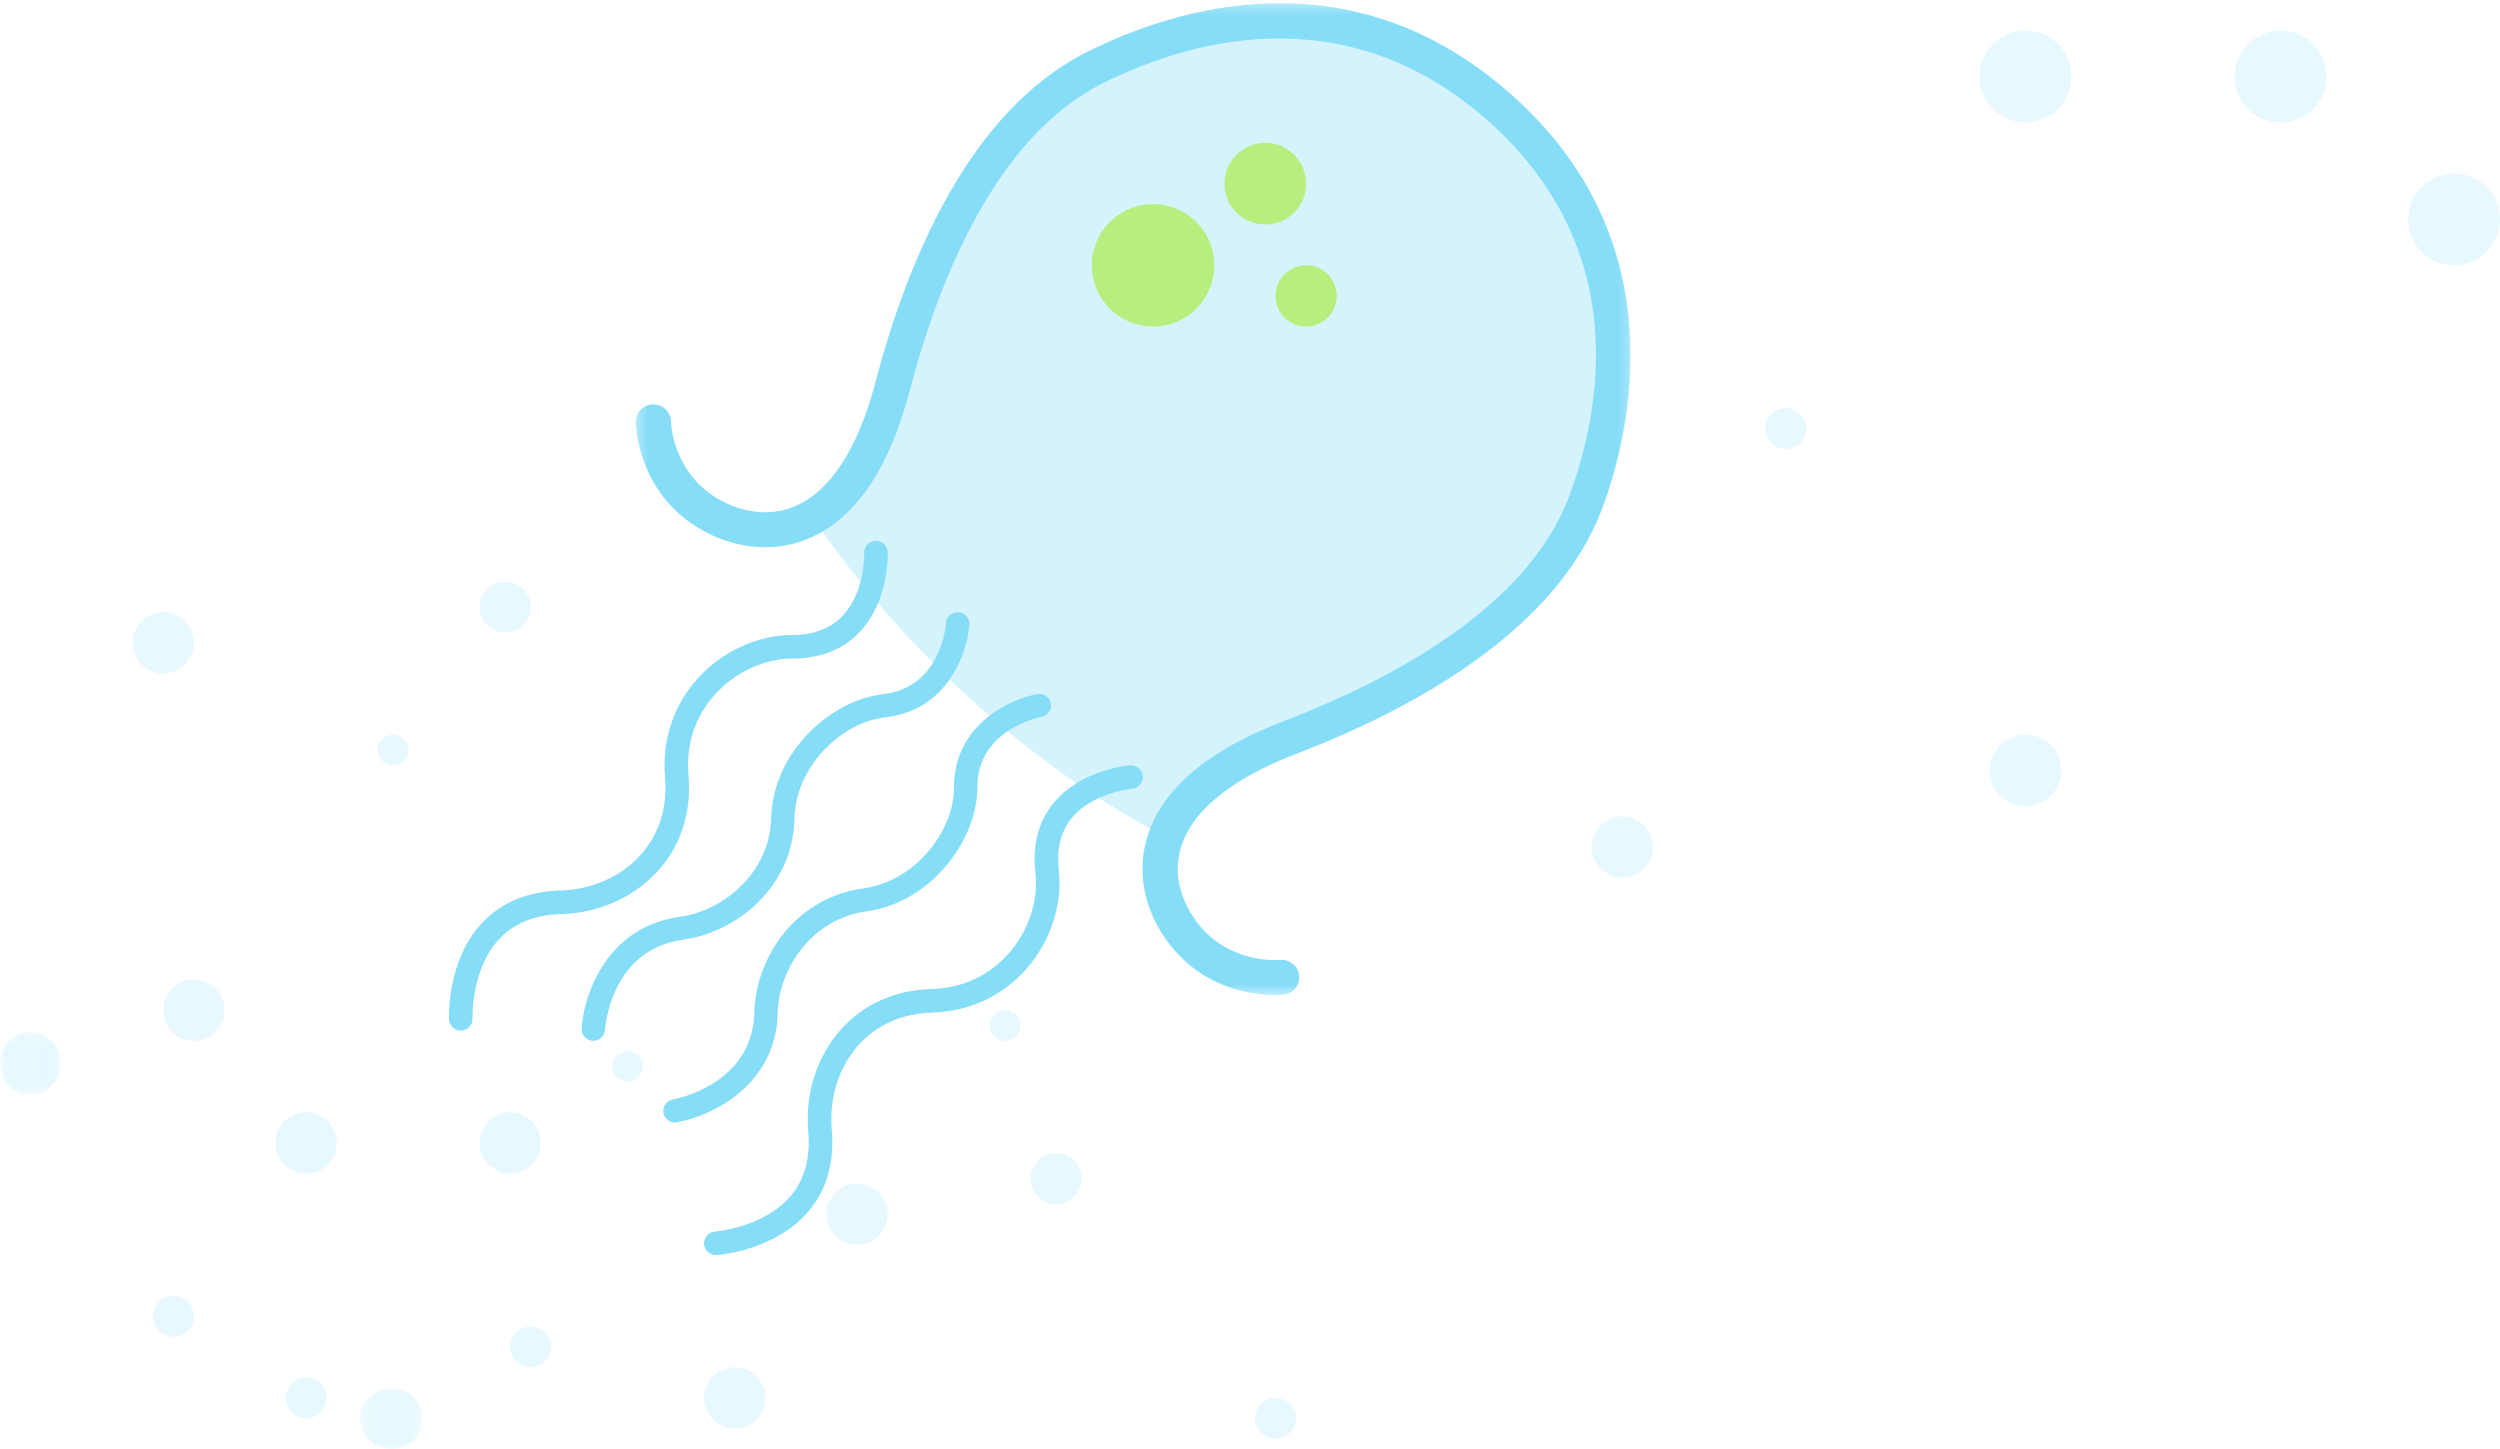 <?xml version="1.0" encoding="UTF-8"?>
<svg width="245px" height="142px" viewBox="0 0 245 142" version="1.1" xmlns="http://www.w3.org/2000/svg" xmlns:xlink="http://www.w3.org/1999/xlink">
    <!-- Generator: Sketch 48.2 (47327) - http://www.bohemiancoding.com/sketch -->
    <title>Jellyfish</title>
    <desc>Created with Sketch.</desc>
    <defs>
        <polygon id="path-1" points="0.289 0.057 6.45 0.057 6.45 6 0.289 6"></polygon>
        <polygon id="path-3" points="0 0.144 5.941 0.144 5.941 6.307 0 6.307"></polygon>
        <polygon id="path-5" points="0.301 0.312 97.798 0.312 97.798 97.52 0.301 97.52"></polygon>
    </defs>
    <g id="Landing-Page-" stroke="none" stroke-width="1" fill="none" fill-rule="evenodd" transform="translate(-862, -3364)">
        <g id="Jellyfish" transform="translate(862, 3364)">
            <path d="M245,21.5 C245,23.986 242.985,26 240.5,26 C238.015,26 236,23.986 236,21.5 C236,19.015 238.015,17 240.5,17 C242.985,17 245,19.015 245,21.5" id="Fill-1" fill="#86DDF8" opacity="0.202"></path>
            <path d="M203,7.5 C203,9.986 200.985,12 198.5,12 C196.015,12 194,9.986 194,7.5 C194,5.015 196.015,3 198.5,3 C200.985,3 203,5.015 203,7.5" id="Fill-3" fill="#86DDF8" opacity="0.202"></path>
            <path d="M228,7.5 C228,9.986 225.985,12 223.5,12 C221.015,12 219,9.986 219,7.5 C219,5.015 221.015,3 223.5,3 C225.985,3 228,5.015 228,7.5" id="Fill-5" fill="#86DDF8" opacity="0.202"></path>
            <path d="M202,75.5 C202,77.433 200.434,79 198.501,79 C196.566,79 195,77.433 195,75.5 C195,73.567 196.566,72 198.501,72 C200.434,72 202,73.567 202,75.5" id="Fill-7" fill="#86DDF8" opacity="0.202"></path>
            <g id="Group-11" opacity="0.198" transform="translate(35, 136)">
                <mask id="mask-2" fill="white">
                    <use xlink:href="#path-1"></use>
                </mask>
                <g id="Clip-10"></g>
                <path d="M6.45,3.028 C6.45,4.67 5.071,6 3.369,6 C1.668,6 0.289,4.67 0.289,3.028 C0.289,1.387 1.668,0.057 3.369,0.057 C5.071,0.057 6.45,1.387 6.45,3.028" id="Fill-9" fill="#86DDF8" mask="url(#mask-2)"></path>
            </g>
            <path d="M22,99 C22,100.657 20.657,102 19,102 C17.343,102 16,100.657 16,99 C16,97.343 17.343,96 19,96 C20.657,96 22,97.343 22,99" id="Fill-12" fill="#86DDF8" opacity="0.201"></path>
            <path d="M162,83 C162,84.657 160.657,86 159,86 C157.344,86 156,84.657 156,83 C156,81.343 157.344,80 159,80 C160.657,80 162,81.343 162,83" id="Fill-14" fill="#86DDF8" opacity="0.201"></path>
            <path d="M106,115.5 C106,116.882 104.881,118 103.499,118 C102.119,118 101,116.882 101,115.5 C101,114.119 102.119,113 103.499,113 C104.881,113 106,114.119 106,115.5" id="Fill-16" fill="#86DDF8" opacity="0.201"></path>
            <path d="M52,59.501 C52,60.882 50.881,62 49.501,62 C48.119,62 47,60.882 47,59.501 C47,58.12 48.119,57 49.501,57 C50.881,57 52,58.12 52,59.501" id="Fill-18" fill="#86DDF8" opacity="0.201"></path>
            <path d="M33,112 C33,113.657 31.657,115 30,115 C28.344,115 27,113.657 27,112 C27,110.343 28.344,109 30,109 C31.657,109 33,110.343 33,112" id="Fill-20" fill="#86DDF8" opacity="0.201"></path>
            <path d="M19,63 C19,64.657 17.657,66 16,66 C14.343,66 13,64.657 13,63 C13,61.343 14.343,60 16,60 C17.657,60 19,61.343 19,63" id="Fill-22" fill="#86DDF8" opacity="0.201"></path>
            <path d="M54,131.998 C54,133.104 53.106,134 51.998,134 C50.894,134 50,133.104 50,131.998 C50,130.894 50.894,130 51.998,130 C53.106,130 54,130.894 54,131.998" id="Fill-24" fill="#86DDF8" opacity="0.201"></path>
            <path d="M177,41.998 C177,43.104 176.106,44 174.998,44 C173.894,44 173,43.104 173,41.998 C173,40.894 173.894,40 174.998,40 C176.106,40 177,40.894 177,41.998" id="Fill-26" fill="#86DDF8" opacity="0.201"></path>
            <path d="M32,137 C32,138.106 31.106,139 30,139 C28.896,139 28,138.106 28,137 C28,135.895 28.896,135 30,135 C31.106,135 32,135.895 32,137" id="Fill-28" fill="#86DDF8" opacity="0.201"></path>
            <path d="M40,73.5 C40,74.329 39.328,75 38.5,75 C37.672,75 37,74.329 37,73.5 C37,72.673 37.672,72 38.5,72 C39.328,72 40,72.673 40,73.5" id="Fill-30" fill="#86DDF8" opacity="0.201"></path>
            <path d="M63,104.5 C63,105.328 62.329,106 61.499,106 C60.671,106 60,105.328 60,104.5 C60,103.672 60.671,103 61.499,103 C62.329,103 63,103.672 63,104.5" id="Fill-32" fill="#86DDF8" opacity="0.201"></path>
            <path d="M19,129 C19,130.104 18.104,131 16.999,131 C15.894,131 15,130.104 15,129 C15,127.896 15.894,127 16.999,127 C18.104,127 19,127.896 19,129" id="Fill-34" fill="#86DDF8" opacity="0.201"></path>
            <path d="M100,100.5 C100,101.329 99.328,102 98.5,102 C97.672,102 97,101.329 97,100.5 C97,99.671 97.672,99 98.5,99 C99.328,99 100,99.671 100,100.5" id="Fill-36" fill="#86DDF8" opacity="0.201"></path>
            <path d="M127,139.001 C127,140.104 126.106,141 125,141 C123.894,141 123,140.104 123,139.001 C123,137.896 123.894,137 125,137 C126.106,137 127,137.896 127,139.001" id="Fill-38" fill="#86DDF8" opacity="0.201"></path>
            <path d="M87,119 C87,120.657 85.657,122 83.998,122 C82.342,122 81,120.657 81,119 C81,117.343 82.342,116 83.998,116 C85.657,116 87,117.343 87,119" id="Fill-40" fill="#86DDF8" opacity="0.201"></path>
            <path d="M75,137 C75,138.657 73.657,140 72,140 C70.342,140 69,138.657 69,137 C69,135.343 70.342,134 72,134 C73.657,134 75,135.343 75,137" id="Fill-42" fill="#86DDF8" opacity="0.201"></path>
            <g id="Group-46" opacity="0.198" transform="translate(0, 101)">
                <mask id="mask-4" fill="white">
                    <use xlink:href="#path-3"></use>
                </mask>
                <g id="Clip-45"></g>
                <path d="M5.941,3.225 C5.941,4.927 4.612,6.307 2.971,6.307 C1.33,6.307 -7.5e-05,4.927 -7.5e-05,3.225 C-7.5e-05,1.523 1.33,0.144 2.971,0.144 C4.612,0.144 5.941,1.523 5.941,3.225" id="Fill-44" fill="#86DDF8" mask="url(#mask-4)"></path>
            </g>
            <path d="M53,112.001 C53,113.656 51.657,115 50,115 C48.342,115 47,113.656 47,112.001 C47,110.343 48.342,109 50,109 C51.657,109 53,110.343 53,112.001" id="Fill-47" fill="#86DDF8" opacity="0.198"></path>
            <path d="M44.986,100.987 C44.453,100.905 44.033,100.458 44.006,99.899 C43.996,99.667 43.78,94.179 47.205,90.483 C49.096,88.442 51.693,87.361 54.927,87.271 C58.017,87.184 60.891,85.898 62.813,83.741 C64.607,81.727 65.422,79.114 65.17,76.18 C64.856,72.535 66.008,69.075 68.413,66.443 C70.816,63.813 74.258,62.239 77.619,62.23 C79.711,62.225 81.37,61.604 82.544,60.38 C84.803,58.029 84.692,54.235 84.692,54.2 C84.666,53.56 85.163,53.024 85.803,53.001 C86.441,52.974 86.974,53.476 86.997,54.114 C87.005,54.311 87.139,58.933 84.207,61.984 C82.582,63.675 80.366,64.536 77.626,64.541 C74.9,64.549 72.093,65.843 70.118,68.003 C68.726,69.524 67.141,72.143 67.471,75.982 C67.78,79.566 66.764,82.781 64.537,85.281 C62.192,87.91 58.715,89.478 54.991,89.582 C52.407,89.654 50.361,90.484 48.908,92.044 C46.141,95.019 46.311,99.745 46.313,99.792 C46.342,100.429 45.847,100.97 45.212,100.998 C45.136,101.003 45.058,100.997 44.986,100.987" id="Fill-49" fill="#86DDF8"></path>
            <path d="M69.98,122.986 C69.458,122.909 69.041,122.474 69.003,121.924 C68.957,121.288 69.439,120.737 70.074,120.691 C70.122,120.686 74.831,120.315 77.466,117.225 C78.849,115.601 79.435,113.471 79.21,110.894 C78.889,107.18 80.049,103.54 82.392,100.908 C84.618,98.406 87.691,97.027 91.281,96.924 C95.131,96.815 97.547,94.934 98.9,93.377 C100.816,91.166 101.778,88.231 101.469,85.522 C101.163,82.792 101.764,80.491 103.261,78.678 C105.954,75.415 110.561,75.02 110.754,75.003 C111.389,74.955 111.946,75.431 111.997,76.067 C112.045,76.703 111.573,77.258 110.936,77.308 C110.863,77.316 107.08,77.667 105.034,80.161 C103.959,81.47 103.532,83.186 103.764,85.263 C104.142,88.601 102.975,92.201 100.644,94.892 C98.307,97.588 95.004,99.131 91.346,99.235 C88.41,99.322 85.909,100.431 84.116,102.445 C82.194,104.604 81.245,107.612 81.511,110.692 C81.795,113.918 81.019,116.626 79.21,118.738 C75.935,122.567 70.465,122.981 70.233,122.998 C70.146,123.003 70.062,122.999 69.98,122.986" id="Fill-51" fill="#86DDF8"></path>
            <path d="M57.974,101.987 C57.394,101.9 56.965,101.387 57.002,100.795 C57.207,97.43 59.483,90.812 66.625,89.843 C70.926,89.257 75.449,85.481 75.572,80.178 C75.713,73.718 81.449,68.594 86.507,68.037 C92.191,67.414 92.694,61.314 92.71,61.056 C92.756,60.431 93.305,59.959 93.935,60.003 C94.567,60.051 95.043,60.591 94.997,61.218 C94.792,64.069 92.806,69.632 86.76,70.294 C82.645,70.748 77.978,74.941 77.862,80.228 C77.706,86.991 72.116,91.388 66.936,92.093 C59.885,93.05 59.311,100.616 59.289,100.935 C59.249,101.561 58.704,102.037 58.074,101.998 C58.04,101.995 58.005,101.993 57.974,101.987" id="Fill-53" fill="#86DDF8"></path>
            <path d="M65.974,109.987 C65.502,109.916 65.106,109.552 65.017,109.061 C64.908,108.443 65.325,107.854 65.949,107.745 C66.262,107.688 73.775,106.255 73.927,99.201 C74.04,94.011 77.804,87.998 84.562,87.075 C89.847,86.355 93.51,81.277 93.493,77.173 C93.466,71.139 98.813,68.545 101.643,68.019 C102.267,67.905 102.865,68.311 102.98,68.925 C103.097,69.542 102.688,70.133 102.069,70.251 C101.811,70.301 95.76,71.529 95.784,77.162 C95.804,82.21 91.33,88.446 84.876,89.326 C79.575,90.05 76.309,94.942 76.217,99.25 C76.065,106.399 69.693,109.396 66.345,109.983 C66.219,110.004 66.095,110.006 65.974,109.987" id="Fill-55" fill="#86DDF8"></path>
            <g id="Group-59" transform="translate(62, 0)">
                <mask id="mask-6" fill="white">
                    <use xlink:href="#path-5"></use>
                </mask>
                <g id="Clip-58"></g>
                <path d="M60.968,97.365 C58.638,97.015 55.305,95.921 52.734,92.691 C50.257,89.575 49.386,85.795 50.344,82.322 C51.67,77.51 56.179,73.598 63.748,70.693 C74.3,66.651 87.727,59.539 91.79,48.599 C94.892,40.244 97.978,24.347 83.767,11.785 C69.629,-0.716 54.077,4.151 46.063,8.165 C35.574,13.417 29.98,27.466 27.136,38.324 C25.1,46.11 21.698,51.001 17.035,52.86 C13.665,54.204 9.777,53.779 6.371,51.695 C0.45,48.064 0.304,41.633 0.302,41.362 C0.289,40.414 1.056,39.64 2.01,39.626 C2.965,39.621 3.745,40.374 3.757,41.322 C3.76,41.508 3.916,46.16 8.187,48.779 C9.35,49.492 12.419,51.005 15.745,49.68 C19.288,48.268 22.068,44.044 23.791,37.462 C26.815,25.919 32.862,10.935 44.505,5.106 C53.303,0.699 70.4,-4.623 86.067,9.225 C102.393,23.66 97.775,42.399 95.031,49.783 C90.524,61.927 76.21,69.595 64.994,73.89 C58.599,76.345 54.686,79.574 53.679,83.226 C52.732,86.656 54.601,89.503 55.448,90.567 C58.595,94.524 63.373,94.083 63.42,94.077 C64.367,93.979 65.218,94.663 65.317,95.605 C65.415,96.547 64.725,97.39 63.776,97.486 C63.666,97.499 62.546,97.603 60.968,97.365" id="Fill-57" fill="#86DDF8" mask="url(#mask-6)"></path>
            </g>
            <path d="M154.301,50.758 C158.457,39.417 159.303,23.678 145.812,11.584 C132.184,-0.622 116.95,2.221 106.215,7.668 C94.996,13.359 89.225,28.413 86.409,39.314 C84.831,45.424 82.529,49.155 80,51.25 C85.973,59.829 97.149,72.997 114.176,82 C115.949,79.21 119.371,76.451 125.287,74.151 C135.739,70.093 149.952,62.612 154.301,50.758 Z" id="Fill-60" fill-opacity="0.341" fill="#86DDF8"></path>
            <path d="M109.693,20.996 C112.456,19.168 116.175,19.927 118.007,22.688 C119.831,25.457 119.072,29.177 116.311,31.002 C113.543,32.835 109.824,32.07 107.994,29.31 C106.168,26.542 106.929,22.819 109.693,20.996" id="Fill-62" fill="#B6EF7E"></path>
            <path d="M126.345,26.5 C127.729,25.583 129.587,25.964 130.501,27.347 C131.418,28.727 131.035,30.589 129.651,31.502 C128.271,32.415 126.414,32.038 125.5,30.655 C124.584,29.271 124.962,27.41 126.345,26.5" id="Fill-64" fill="#B6EF7E"></path>
            <path d="M121.795,14.663 C123.636,13.445 126.121,13.953 127.338,15.796 C128.553,17.633 128.049,20.119 126.207,21.338 C124.363,22.554 121.881,22.048 120.662,20.205 C119.446,18.366 119.952,15.88 121.795,14.663" id="Fill-66" fill="#B6EF7E"></path>
        </g>
    </g>
</svg>